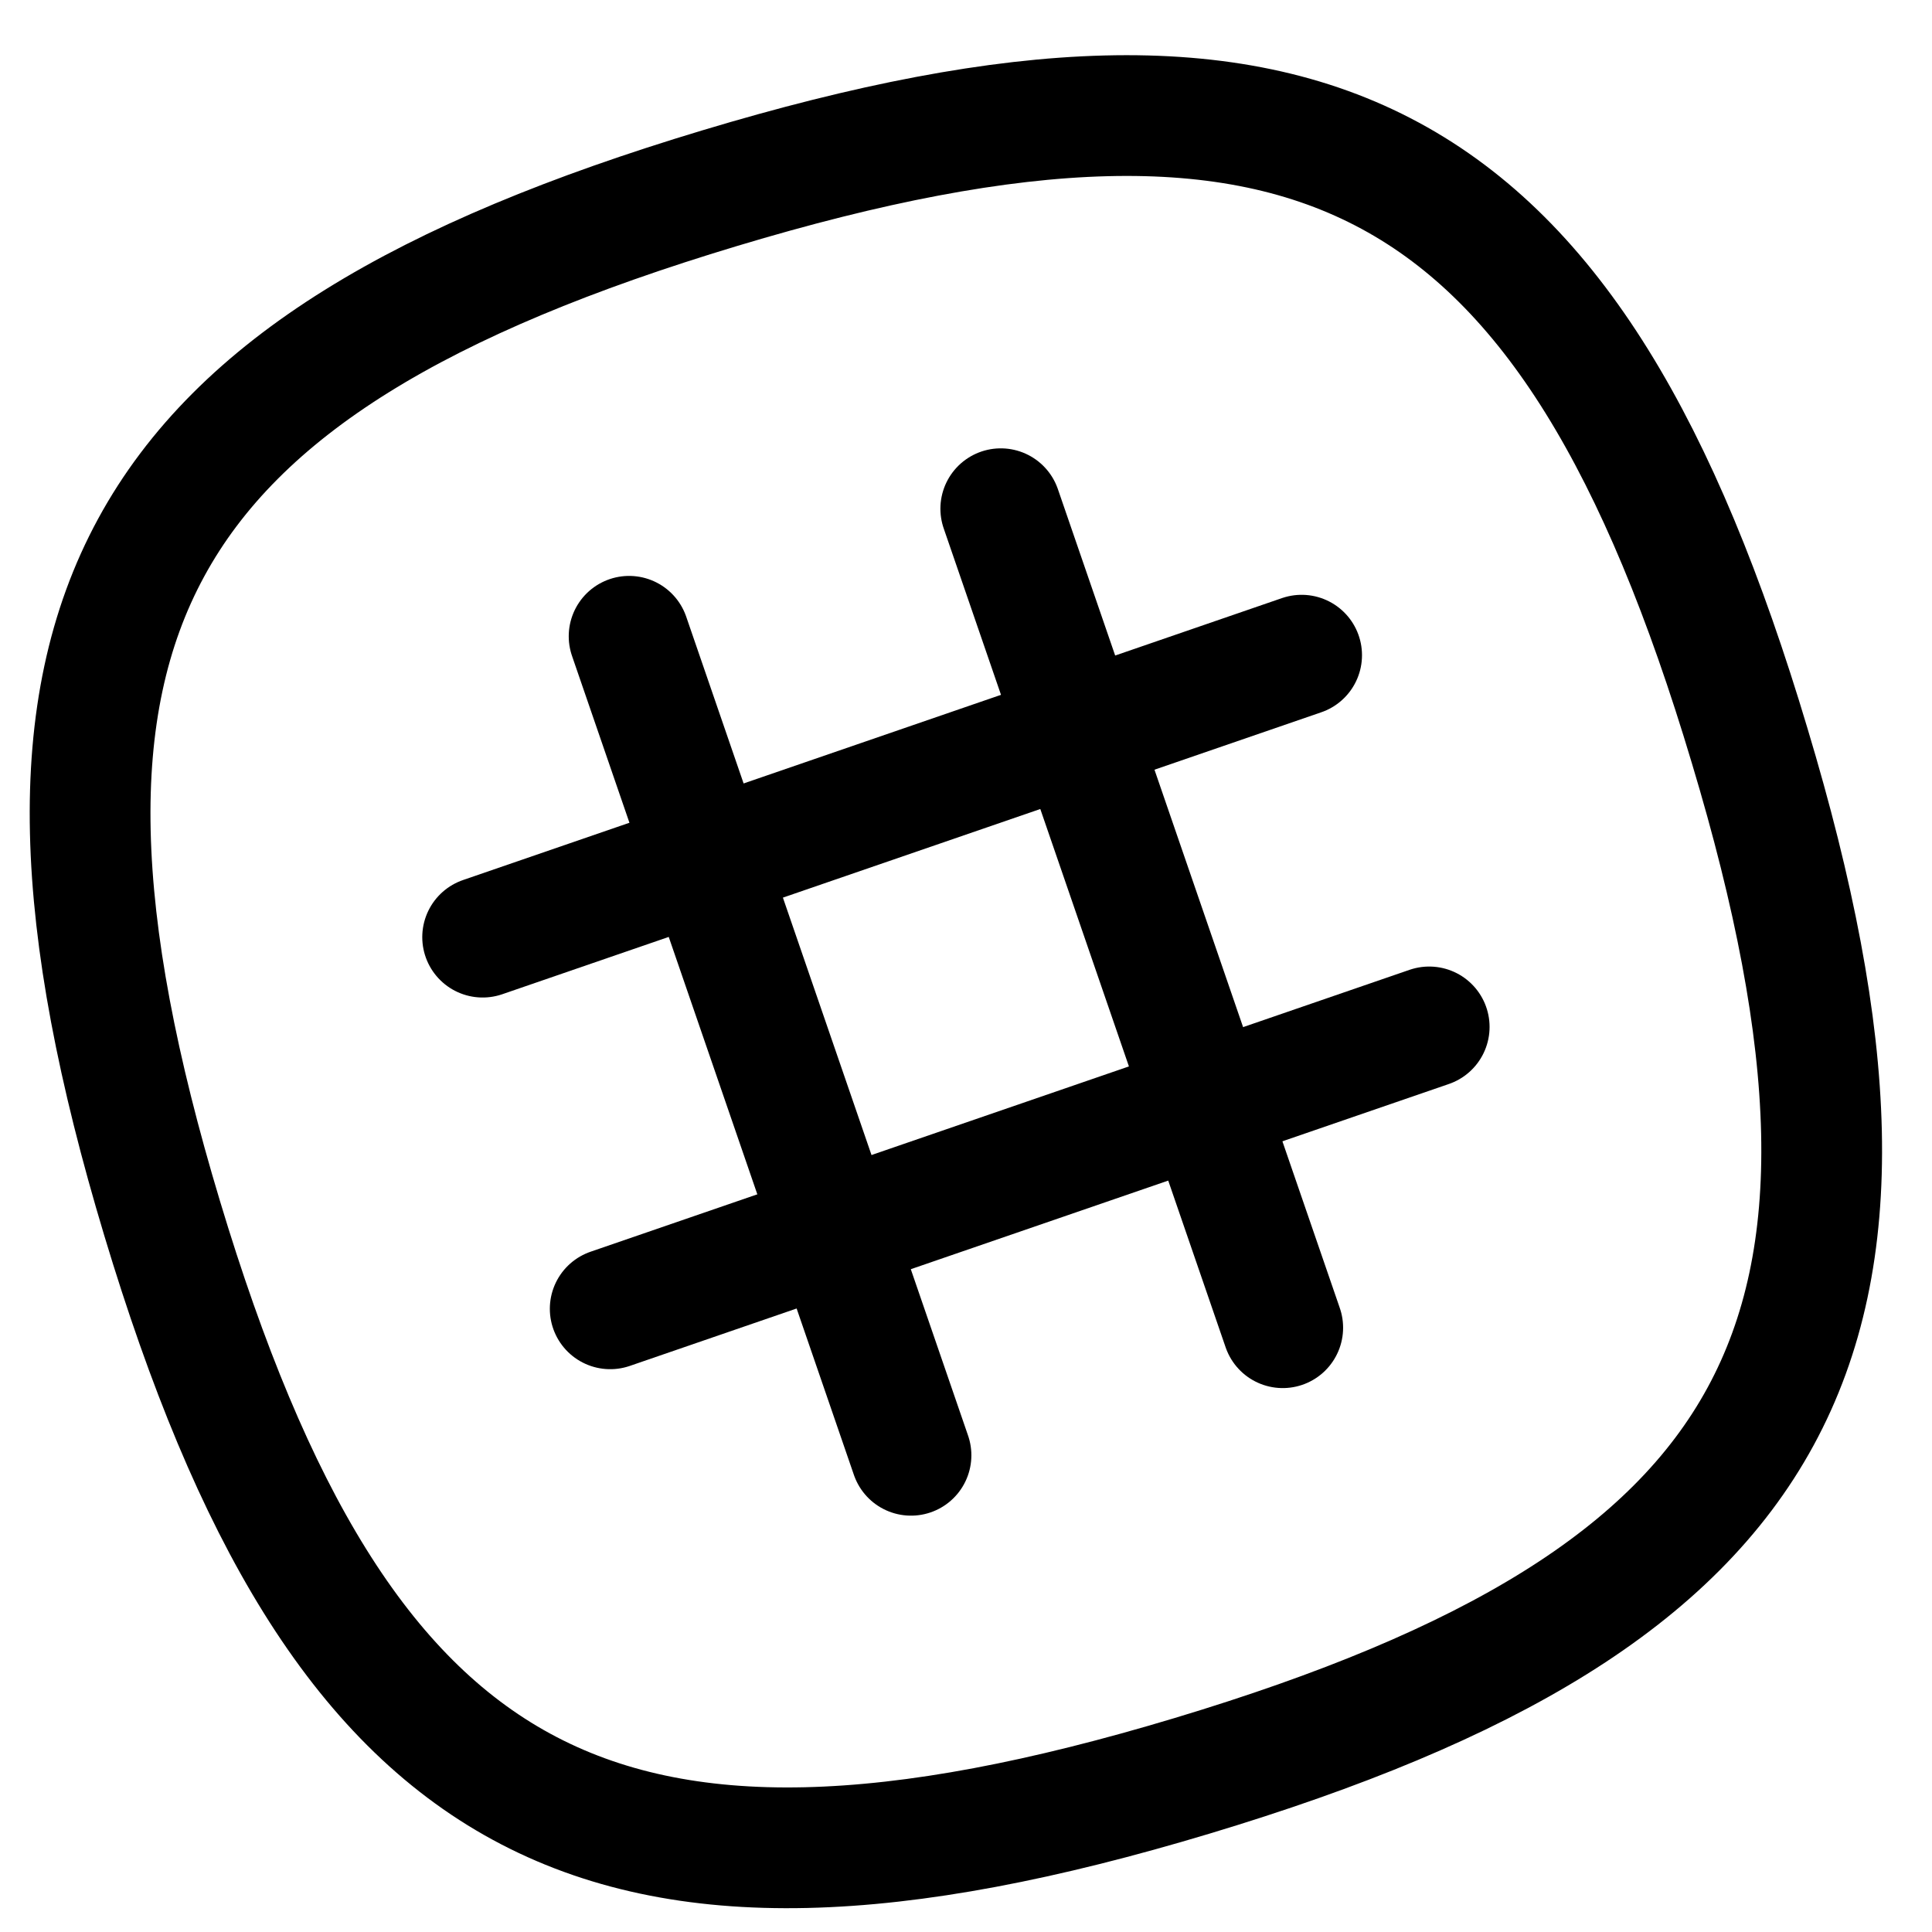 <svg width="32" height="32" viewBox="0 0 32 32" fill="none" xmlns="http://www.w3.org/2000/svg">
<path fill-rule="evenodd" clip-rule="evenodd" d="M28.98 12.352C26.02 2.452 21.754 0.156 11.92 3.117C2.085 6.078 -0.276 10.343 2.685 20.178C5.646 30.013 9.911 32.374 19.746 29.413C29.581 26.452 31.941 22.187 28.98 12.352Z" stroke="black" stroke-width="2"/>
<path d="M16.576 8.426L21.246 21.991" stroke="black" stroke-width="2" stroke-linecap="round"/>
<path d="M10.42 10.539L15.089 24.104" stroke="black" stroke-width="2" stroke-linecap="round"/>
<path d="M21.559 10.852L7.994 15.522" stroke="black" stroke-width="2" stroke-linecap="round"/>
<path d="M23.672 17.009L10.107 21.678" stroke="black" stroke-width="2" stroke-linecap="round"/>
</svg>
